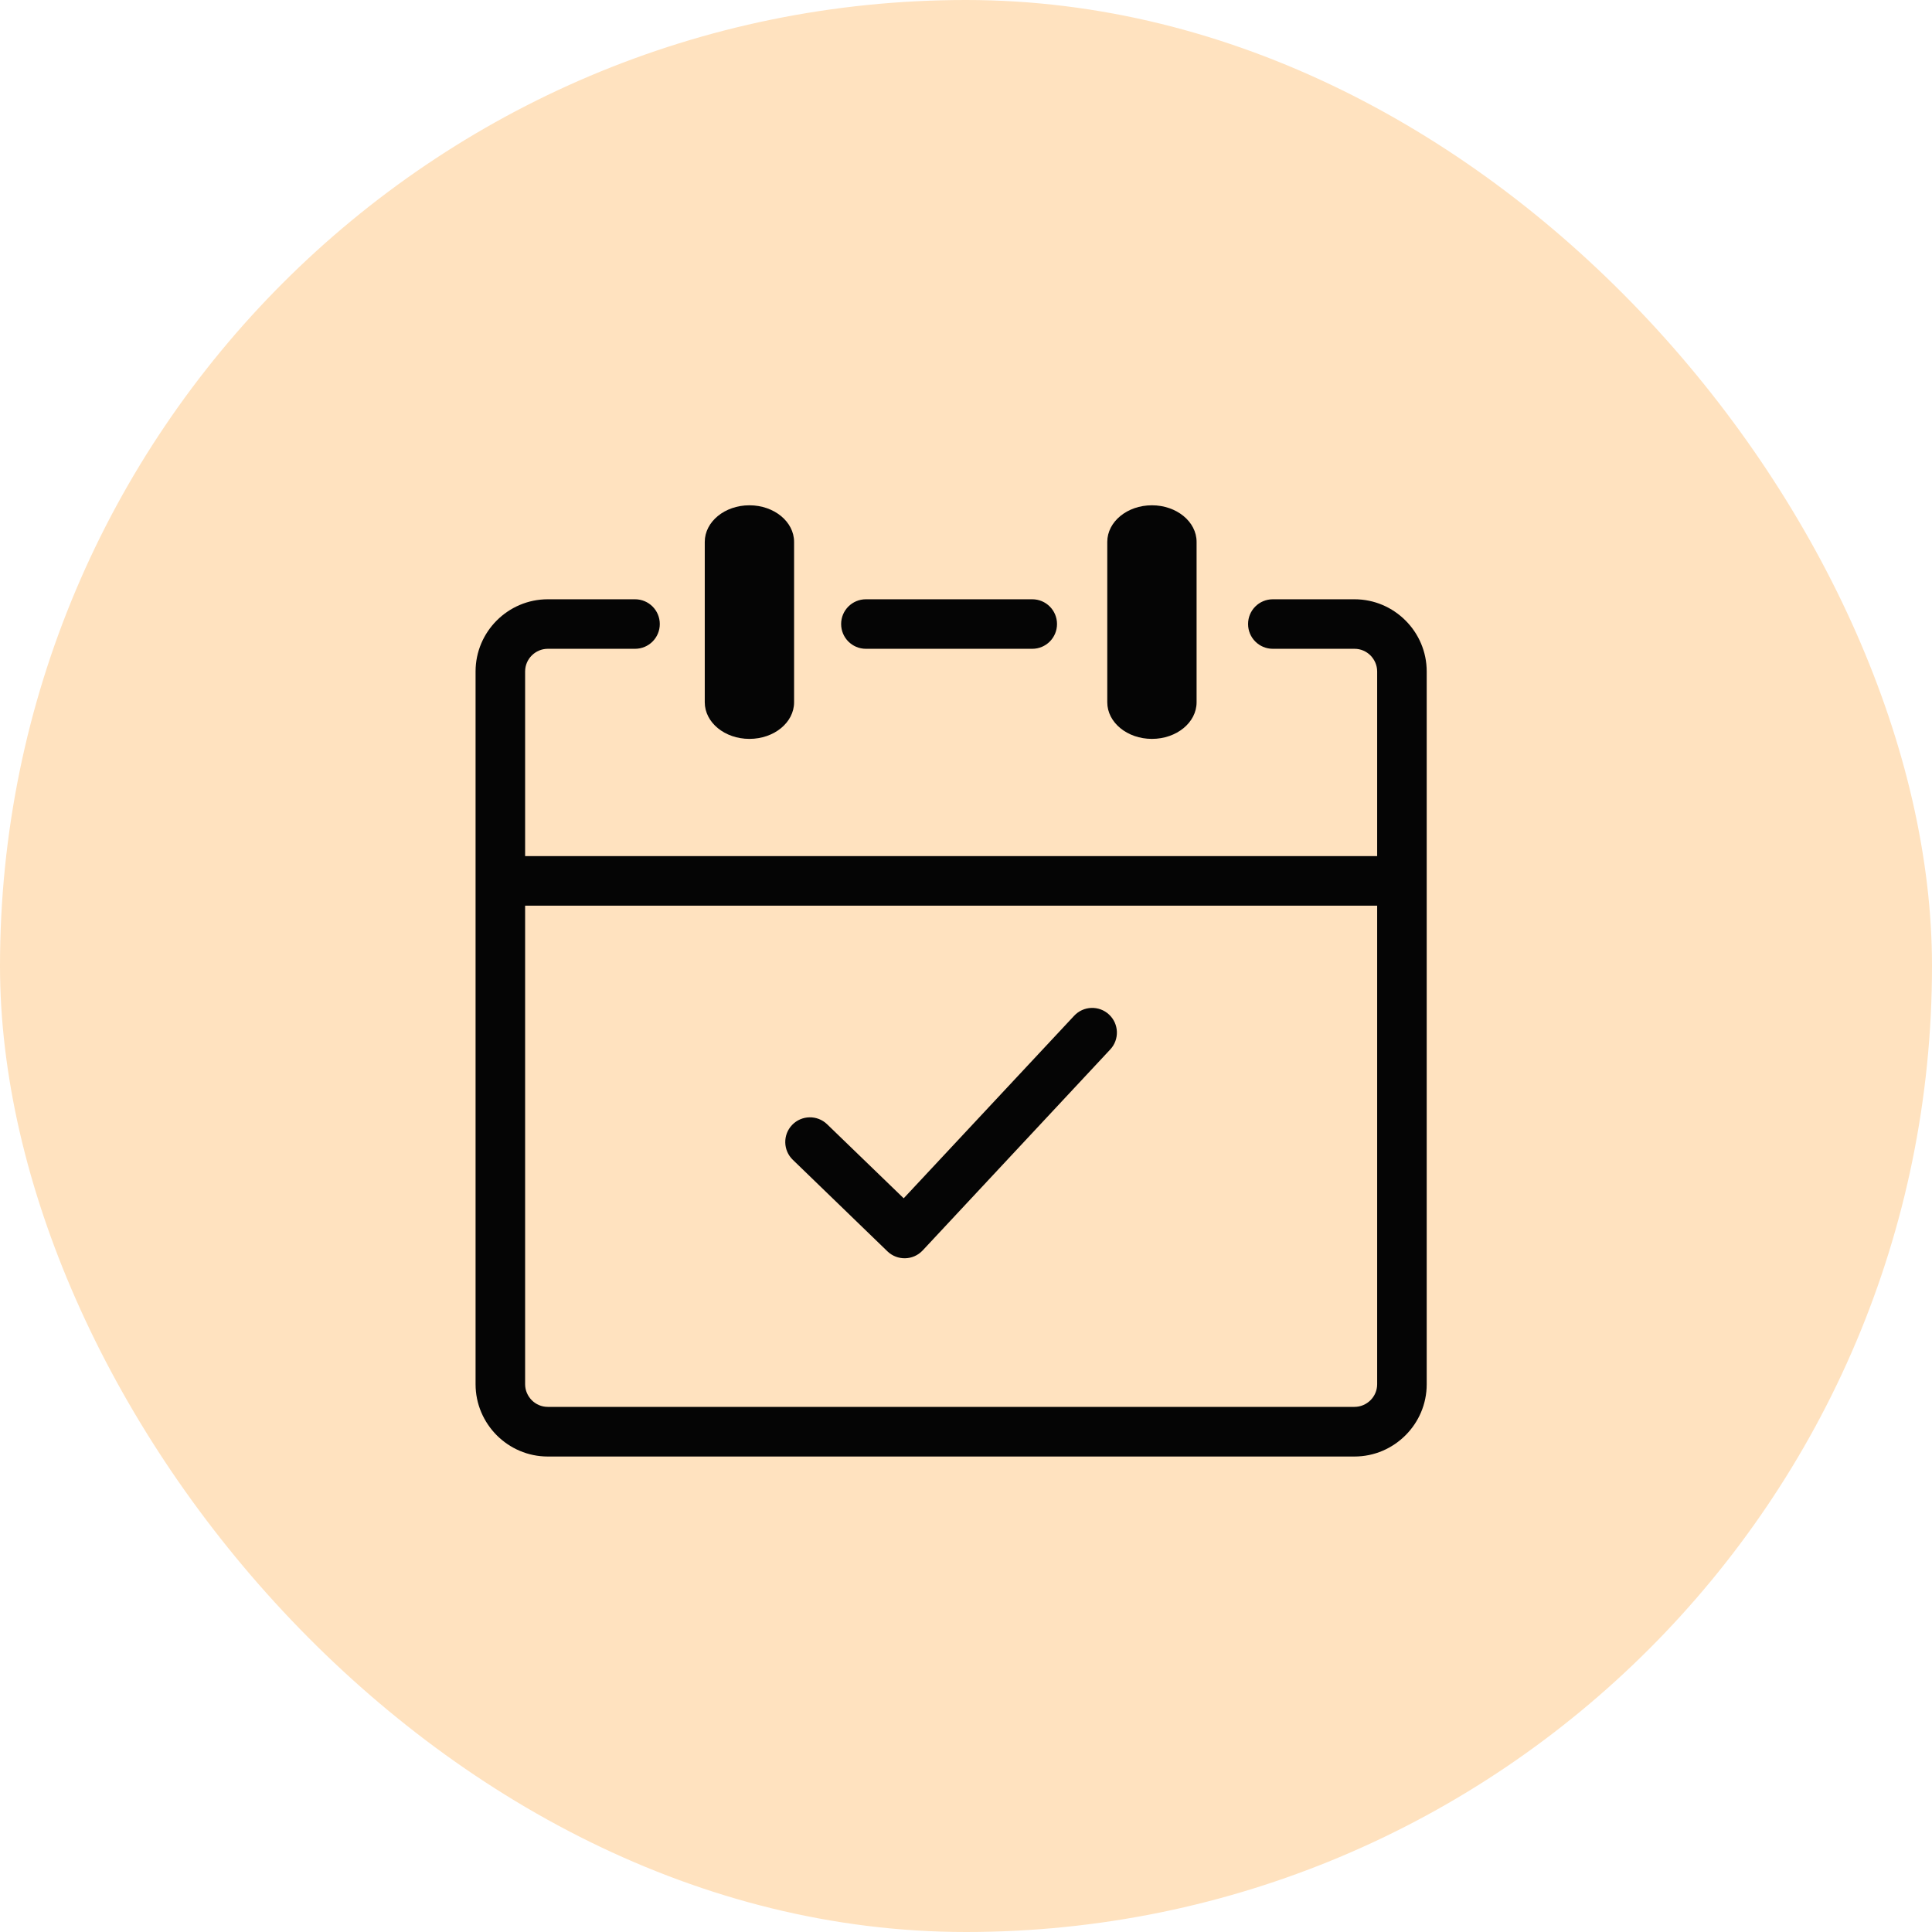 <svg width="65" height="65" viewBox="0 0 65 65" fill="none" xmlns="http://www.w3.org/2000/svg">
<rect width="65" height="65" rx="32.5" fill="#FFE2BF"/>
<g clip-path="url(#clip0_264_148)">
<path d="M37.253 18.232C37.253 17.552 37.925 17 38.755 17C39.586 17 40.258 17.552 40.258 18.232V23.628C40.258 24.307 39.586 24.859 38.755 24.859C37.925 24.859 37.253 24.307 37.253 23.628V18.232ZM23.711 18.232C23.711 17.552 24.383 17 25.213 17C26.044 17 26.716 17.552 26.716 18.232V23.628C26.716 24.307 26.044 24.859 25.213 24.859C24.383 24.859 23.711 24.307 23.711 23.628V18.232ZM26.674 39.021C26.344 38.703 26.333 38.177 26.651 37.846C26.969 37.516 27.495 37.505 27.826 37.823L30.404 40.315L36.138 34.175C36.45 33.839 36.977 33.82 37.312 34.133C37.648 34.445 37.667 34.971 37.354 35.307L31.044 42.068L31.034 42.078C30.716 42.409 30.19 42.419 29.859 42.102L26.674 39.021ZM17.667 28.802H46.333V22.591C46.333 22.383 46.247 22.193 46.109 22.052C45.971 21.914 45.781 21.828 45.57 21.828H42.823C42.362 21.828 41.99 21.456 41.99 20.995C41.99 20.534 42.362 20.162 42.823 20.162H45.57C46.24 20.162 46.846 20.435 47.286 20.875C47.727 21.315 48 21.922 48 22.591V29.638V46.573C48 47.242 47.727 47.849 47.286 48.289C46.846 48.729 46.24 49.003 45.57 49.003H18.43C17.76 49.003 17.154 48.729 16.713 48.289C16.273 47.846 16 47.24 16 46.57V29.638V22.591C16 21.922 16.273 21.315 16.713 20.875C17.154 20.435 17.76 20.162 18.43 20.162H21.365C21.826 20.162 22.198 20.534 22.198 20.995C22.198 21.456 21.826 21.828 21.365 21.828H18.43C18.221 21.828 18.031 21.914 17.891 22.052C17.753 22.19 17.667 22.38 17.667 22.591V28.802ZM46.333 30.471H17.667V46.57C17.667 46.779 17.753 46.969 17.891 47.109C18.029 47.247 18.219 47.333 18.43 47.333H45.57C45.779 47.333 45.969 47.247 46.109 47.109C46.247 46.971 46.333 46.781 46.333 46.57V30.471ZM29.133 21.828C28.672 21.828 28.299 21.456 28.299 20.995C28.299 20.534 28.672 20.162 29.133 20.162H34.729C35.19 20.162 35.562 20.534 35.562 20.995C35.562 21.456 35.19 21.828 34.729 21.828H29.133Z" fill="#050505"/>
</g>
<defs>
<clipPath id="clip0_264_148">
<rect width="32" height="32" fill="white" transform="translate(16 17)"/>
</clipPath>
</defs>
</svg>

